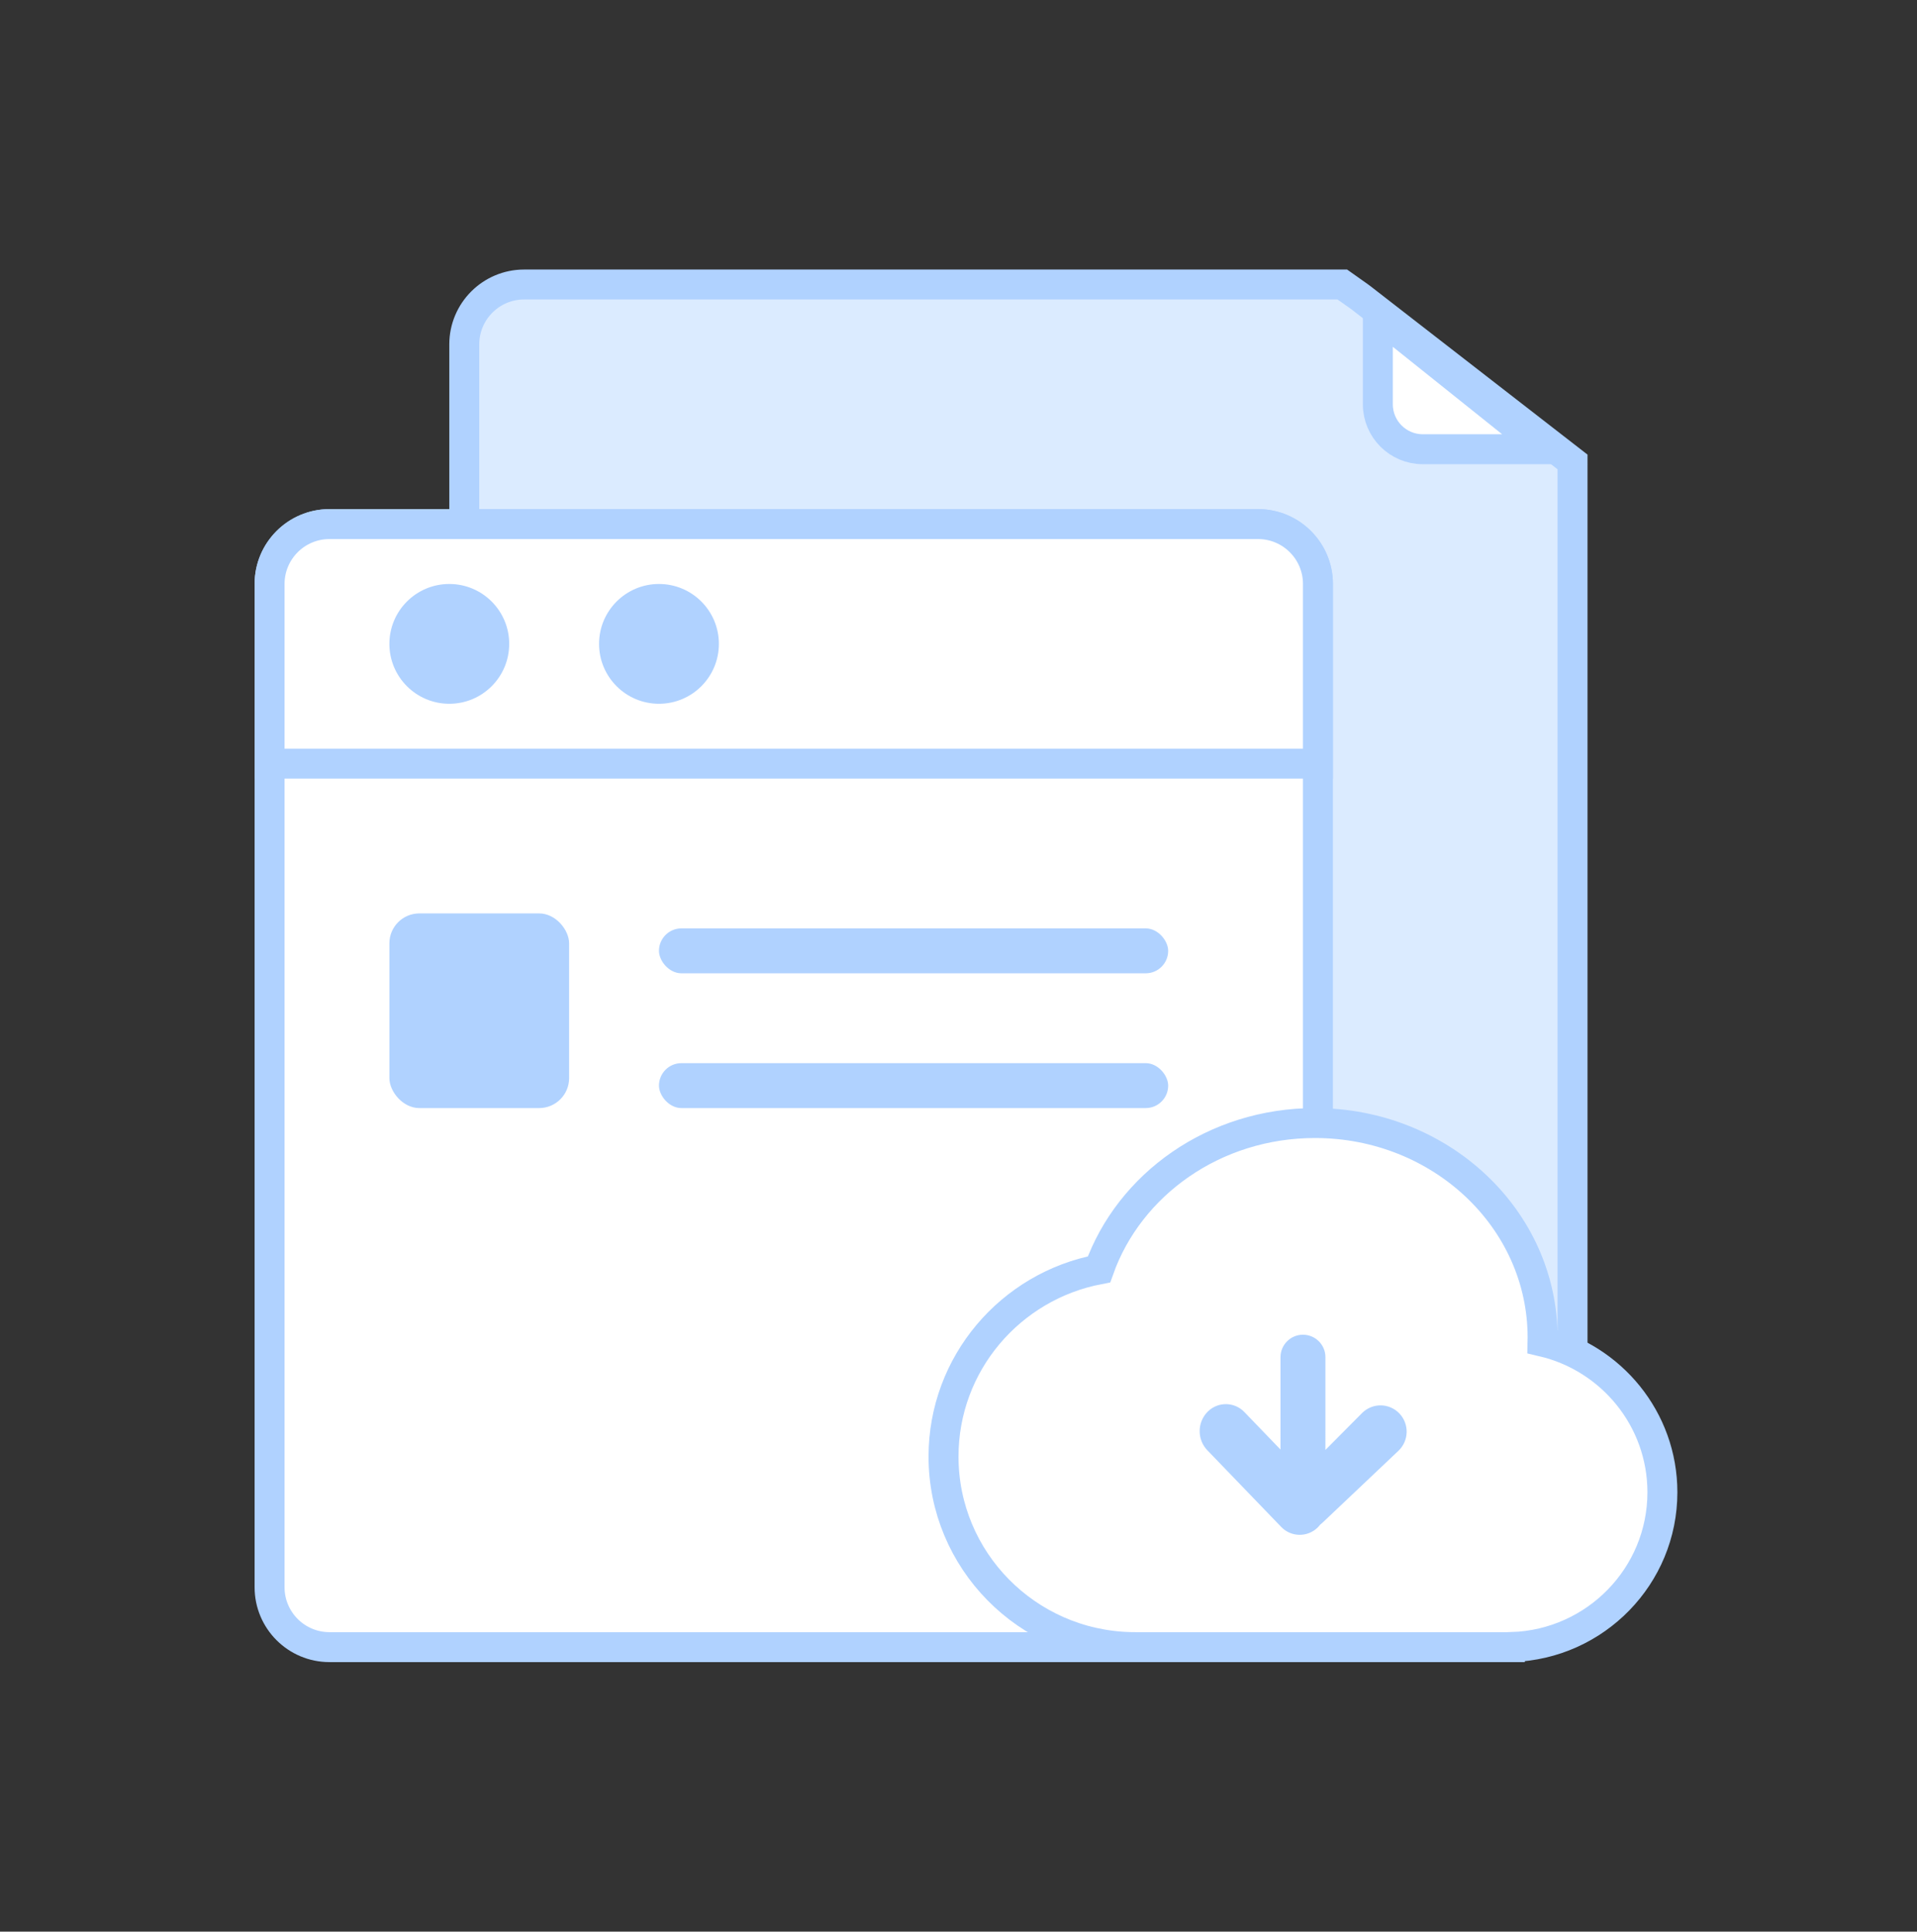 <?xml version="1.0" encoding="UTF-8"?>
<svg width="128px" height="129px" viewBox="0 0 128 129" version="1.1" xmlns="http://www.w3.org/2000/svg" xmlns:xlink="http://www.w3.org/1999/xlink">
    <rect x="0" y="0" width="128" height="129" fill="#333333" stroke="none"/>
    <!-- Generator: Sketch 63.1 (92452) - https://sketch.com -->
    <title>暂无下载视频</title>
    <desc>Created with Sketch.</desc>
    <g id="页面-1" stroke="none" stroke-width="1" fill="none" fill-rule="evenodd">
        <g id="图标状态备份" transform="translate(-443, -60)">
            <g id="编组-17" transform="translate(443, 60)">
                <g id="编组-4">
                    <g id="编组-49">
                        <g id="编组-55" opacity="0" fill="#D8D8D8">
                            <rect id="矩形" opacity="0.2" x="0" y="0" width="128" height="128"></rect>
                            <rect id="矩形" opacity="0.2" x="16" y="16" width="96" height="96"></rect>
                        </g>
                        <path d="M35,19 L89.628,19 L89.628,19 L90.755,19.798 C90.803,19.832 90.85,19.867 90.896,19.903 L105,30.85 L105,30.85 L105,103 C105,105.209 103.209,107 101,107 L35,107 C32.791,107 31,105.209 31,103 L31,23 C31,20.791 32.791,19 35,19 Z" id="矩形" stroke="#B0D2FF" stroke-width="2" fill="#DBEBFF"></path>
                        <path d="M22,35 L84,35 C86.209,35 88,36.791 88,39 L88,106 C88,108.209 86.209,110 84,110 L22,110 C19.791,110 18,108.209 18,106 L18,39 C18,36.791 19.791,35 22,35 Z" id="矩形备份-2" stroke="#B0D2FF" stroke-width="2" fill="#FFFFFF"></path>
                        <path d="M22,35 L84,35 C86.209,35 88,36.791 88,39 L88,51 L88,51 L18,51 L18,39 C18,36.791 19.791,35 22,35 Z" id="矩形备份-2" stroke="#B0D2FF" stroke-width="2" fill="#FFFFFF"></path>
                        <path d="M75.8,110 L75.493,109.996 C68.566,109.835 63,104.2 63,97.273 C63,91.065 67.469,85.896 73.383,84.772 C75.399,79.093 81.092,75 87.8,75 C96.195,75 103,81.41 103,89.318 C103,89.411 102.999,89.503 102.997,89.596 C107.585,90.67 111,94.768 111,99.659 C111,105.249 106.539,109.803 100.964,109.994 L100.963,110 L75.8,110 Z" id="形状结合备份-2" stroke="#B0D2FF" stroke-width="2" fill="#FFFFFF"></path>
                        <path d="M87.972,89.615 C87.987,89.63 88.002,89.645 88.017,89.66 C88.063,89.709 88.107,89.759 88.147,89.811 C88.195,89.847 88.241,89.887 88.286,89.929 L93.373,94.747 C94.08,95.416 94.11,96.532 93.441,97.238 C93.438,97.242 93.434,97.246 93.431,97.249 C92.765,97.941 91.664,97.961 90.973,97.295 L90.945,97.268 L88.499,94.805 L88.5,101 C88.5,101.828 87.828,102.5 87,102.5 C86.172,102.5 85.5,101.828 85.5,101 L85.499,94.832 L83.084,97.34 C82.428,98.021 81.345,98.041 80.664,97.385 C80.648,97.37 80.633,97.355 80.618,97.34 C79.93,96.625 79.93,95.494 80.618,94.78 L85.551,89.66 C86.207,88.979 87.291,88.959 87.972,89.615 Z" id="形状结合" fill="#B0D2FF" transform="translate(87.013, 95.818) scale(1, -1) translate(-87.013, -95.818) "></path>
                        <rect id="矩形" fill="#B0D2FF" x="44" y="62" width="34" height="3" rx="1.5"></rect>
                        <rect id="矩形" fill="#B0D2FF" x="44" y="71" width="34" height="3" rx="1.5"></rect>
                        <rect id="矩形" fill="#B0D2FF" x="26" y="61" width="12" height="13" rx="2"></rect>
                        <path d="M92,21.081 L92,27 C92,27.828 92.336,28.578 92.879,29.121 C93.422,29.664 94.172,30 95,30 L103.149,30 L92,21.081 Z" id="路径-3" stroke="#B0D2FF" stroke-width="2" fill="#FFFFFF"></path>
                        <circle id="椭圆形" fill="#B0D2FF" cx="30" cy="43" r="4"></circle>
                        <circle id="椭圆形" fill="#B0D2FF" cx="44" cy="43" r="4"></circle>
                    </g>
                </g>
            </g>
        </g>
    </g>
</svg>
